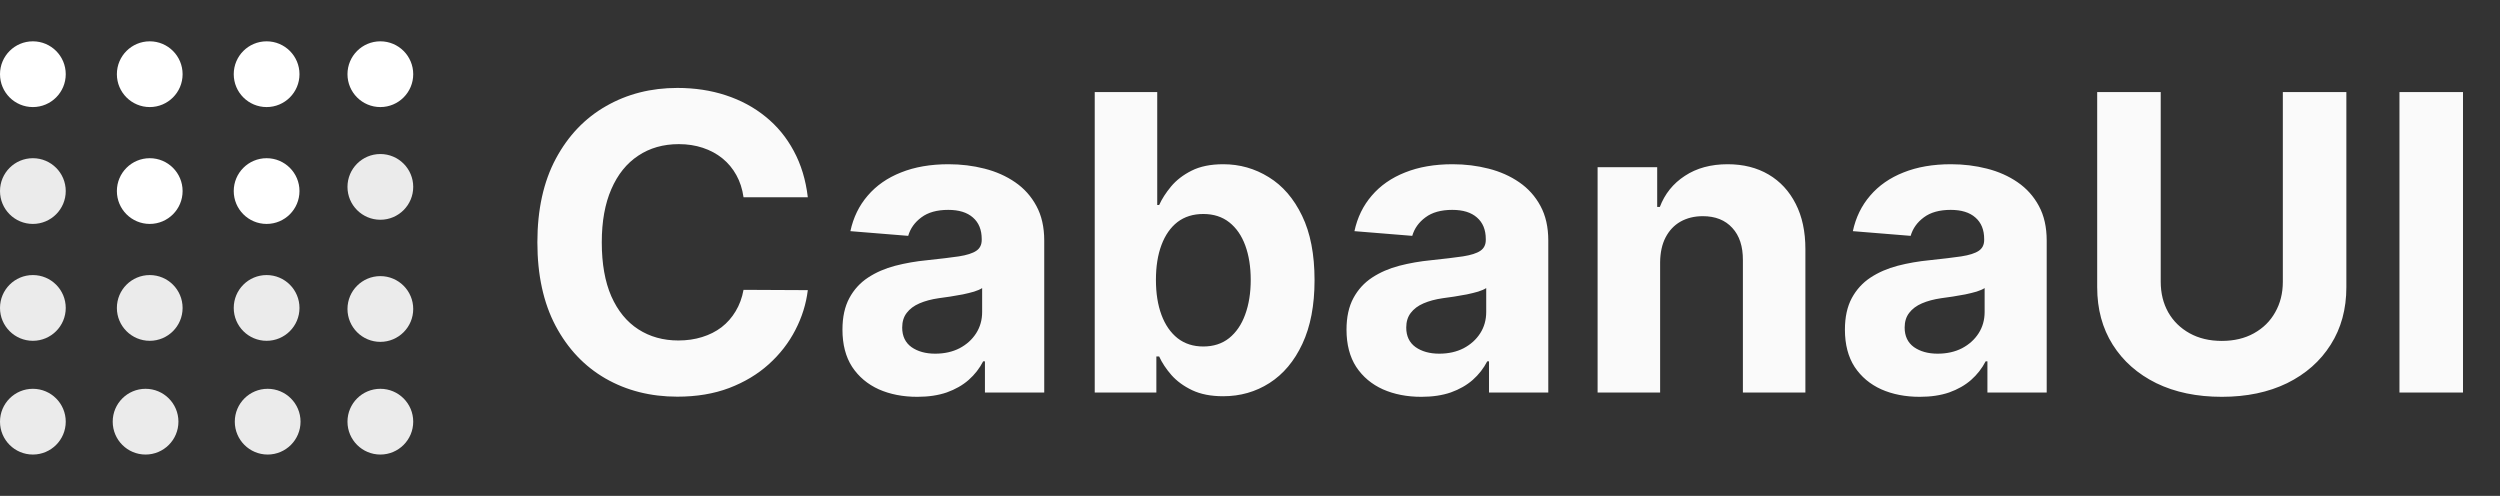 <svg width="121" height="24" viewBox="0 0 121 24" fill="none" xmlns="http://www.w3.org/2000/svg">
<rect x="0" y="0" width="121" height="24" fill="#333333" stroke="none"/>
<path d="M1.591 2C0.712 2 0 2.712 0 3.591C0 4.47 0.712 5.182 1.591 5.182C2.47 5.182 3.182 4.47 3.182 3.591C3.182 2.712 2.47 2 1.591 2Z" fill="white"/>
<path d="M7.248 2C6.369 2 5.657 2.712 5.657 3.591C5.657 4.47 6.369 5.182 7.248 5.182C8.126 5.182 8.838 4.47 8.838 3.591C8.838 2.712 8.126 2 7.248 2Z" fill="white"/>
<path d="M12.904 2C12.025 2 11.313 2.712 11.313 3.591C11.313 4.47 12.025 5.182 12.904 5.182C13.783 5.182 14.495 4.47 14.495 3.591C14.495 2.712 13.783 2 12.904 2Z" fill="white"/>
<path d="M18.409 2C17.53 2 16.818 2.712 16.818 3.591C16.818 4.47 17.53 5.182 18.409 5.182C19.288 5.182 20 4.47 20 3.591C20 2.712 19.288 2 18.409 2Z" fill="white"/>
<path d="M1.591 7.657C0.712 7.657 0 8.369 0 9.247C0 10.126 0.712 10.838 1.591 10.838C2.47 10.838 3.182 10.126 3.182 9.247C3.182 8.369 2.47 7.657 1.591 7.657Z" fill="white" fill-opacity="0.9"/>
<path d="M7.248 7.657C6.369 7.657 5.657 8.369 5.657 9.247C5.657 10.126 6.369 10.838 7.248 10.838C8.126 10.838 8.838 10.126 8.838 9.247C8.838 8.369 8.126 7.657 7.248 7.657Z" fill="white"/>
<path d="M12.904 7.657C12.025 7.657 11.313 8.369 11.313 9.247C11.313 10.126 12.025 10.838 12.904 10.838C13.783 10.838 14.495 10.126 14.495 9.247C14.495 8.369 13.783 7.657 12.904 7.657Z" fill="white"/>
<path d="M18.409 7.455C17.53 7.455 16.818 8.167 16.818 9.045C16.818 9.924 17.53 10.636 18.409 10.636C19.288 10.636 20 9.924 20 9.045C20 8.167 19.288 7.455 18.409 7.455Z" fill="white" fill-opacity="0.9"/>
<path d="M1.591 13.313C0.712 13.313 0 14.025 0 14.904C0 15.783 0.712 16.495 1.591 16.495C2.47 16.495 3.182 15.783 3.182 14.904C3.182 14.025 2.47 13.313 1.591 13.313Z" fill="white" fill-opacity="0.9"/>
<path d="M1.591 18.818C0.712 18.818 0 19.53 0 20.409C0 21.288 0.712 22 1.591 22C2.47 22 3.182 21.288 3.182 20.409C3.182 19.53 2.47 18.818 1.591 18.818Z" fill="white" fill-opacity="0.9"/>
<path d="M7.045 18.818C6.167 18.818 5.455 19.53 5.455 20.409C5.455 21.288 6.167 22 7.045 22C7.924 22 8.636 21.288 8.636 20.409C8.636 19.53 7.924 18.818 7.045 18.818Z" fill="white" fill-opacity="0.9"/>
<path d="M12.955 18.818C12.076 18.818 11.364 19.53 11.364 20.409C11.364 21.288 12.076 22 12.955 22C13.833 22 14.546 21.288 14.546 20.409C14.546 19.53 13.833 18.818 12.955 18.818Z" fill="white" fill-opacity="0.9"/>
<path d="M18.409 18.818C17.53 18.818 16.818 19.53 16.818 20.409C16.818 21.288 17.53 22 18.409 22C19.288 22 20 21.288 20 20.409C20 19.53 19.288 18.818 18.409 18.818Z" fill="white" fill-opacity="0.9"/>
<path d="M7.248 13.313C6.369 13.313 5.657 14.025 5.657 14.904C5.657 15.783 6.369 16.495 7.248 16.495C8.126 16.495 8.838 15.783 8.838 14.904C8.838 14.025 8.126 13.313 7.248 13.313Z" fill="white" fill-opacity="0.9"/>
<path d="M12.904 13.313C12.025 13.313 11.313 14.025 11.313 14.904C11.313 15.783 12.025 16.495 12.904 16.495C13.783 16.495 14.495 15.783 14.495 14.904C14.495 14.025 13.783 13.313 12.904 13.313Z" fill="white" fill-opacity="0.9"/>
<path d="M18.409 13.364C17.53 13.364 16.818 14.076 16.818 14.955C16.818 15.833 17.53 16.546 18.409 16.546C19.288 16.546 20 15.833 20 14.955C20 14.076 19.288 13.364 18.409 13.364Z" fill="white" fill-opacity="0.9"/>
<path d="M39.098 9.547H35.987C35.93 9.144 35.814 8.787 35.639 8.474C35.464 8.157 35.239 7.887 34.965 7.665C34.69 7.442 34.373 7.272 34.013 7.153C33.658 7.035 33.272 6.976 32.855 6.976C32.102 6.976 31.447 7.163 30.888 7.537C30.329 7.906 29.896 8.446 29.588 9.156C29.28 9.862 29.126 10.719 29.126 11.727C29.126 12.764 29.28 13.635 29.588 14.341C29.901 15.046 30.336 15.579 30.895 15.939C31.454 16.299 32.1 16.479 32.834 16.479C33.246 16.479 33.627 16.424 33.977 16.315C34.332 16.206 34.647 16.048 34.922 15.839C35.197 15.626 35.424 15.368 35.604 15.065C35.788 14.762 35.916 14.417 35.987 14.028L39.098 14.043C39.017 14.71 38.816 15.354 38.494 15.974C38.177 16.59 37.749 17.142 37.209 17.629C36.674 18.112 36.035 18.496 35.291 18.78C34.553 19.059 33.717 19.199 32.784 19.199C31.487 19.199 30.327 18.905 29.304 18.318C28.286 17.731 27.481 16.881 26.889 15.768C26.302 14.656 26.009 13.309 26.009 11.727C26.009 10.141 26.307 8.792 26.903 7.679C27.5 6.566 28.31 5.719 29.332 5.136C30.355 4.549 31.506 4.256 32.784 4.256C33.627 4.256 34.408 4.374 35.128 4.611C35.852 4.848 36.494 5.193 37.053 5.648C37.611 6.098 38.066 6.649 38.416 7.303C38.771 7.956 38.999 8.704 39.098 9.547ZM44.397 19.206C43.701 19.206 43.081 19.085 42.536 18.844C41.992 18.598 41.561 18.235 41.244 17.757C40.931 17.274 40.775 16.673 40.775 15.953C40.775 15.347 40.886 14.838 41.109 14.426C41.331 14.014 41.635 13.683 42.018 13.432C42.401 13.181 42.837 12.992 43.325 12.864C43.817 12.736 44.333 12.646 44.873 12.594C45.508 12.527 46.019 12.466 46.407 12.409C46.795 12.348 47.077 12.258 47.252 12.139C47.428 12.021 47.515 11.846 47.515 11.614V11.571C47.515 11.121 47.373 10.773 47.089 10.527C46.81 10.281 46.412 10.158 45.896 10.158C45.351 10.158 44.918 10.278 44.596 10.52C44.274 10.757 44.061 11.055 43.957 11.415L41.159 11.188C41.301 10.525 41.58 9.952 41.997 9.469C42.413 8.981 42.951 8.607 43.609 8.347C44.272 8.081 45.039 7.949 45.91 7.949C46.516 7.949 47.096 8.02 47.65 8.162C48.209 8.304 48.704 8.524 49.135 8.822C49.57 9.121 49.913 9.504 50.164 9.973C50.415 10.437 50.541 10.993 50.541 11.642V19H47.671V17.487H47.586C47.411 17.828 47.177 18.129 46.883 18.389C46.59 18.645 46.237 18.846 45.825 18.993C45.413 19.135 44.937 19.206 44.397 19.206ZM45.264 17.118C45.709 17.118 46.102 17.03 46.443 16.855C46.784 16.675 47.051 16.434 47.245 16.131C47.439 15.828 47.536 15.484 47.536 15.101V13.943C47.442 14.005 47.312 14.062 47.146 14.114C46.985 14.161 46.803 14.206 46.599 14.249C46.395 14.287 46.192 14.322 45.988 14.355C45.785 14.383 45.6 14.41 45.434 14.433C45.079 14.485 44.769 14.568 44.504 14.682C44.239 14.796 44.033 14.949 43.886 15.143C43.739 15.333 43.666 15.57 43.666 15.854C43.666 16.266 43.815 16.581 44.113 16.798C44.416 17.011 44.8 17.118 45.264 17.118ZM52.985 19V4.455H56.01V9.923H56.103C56.235 9.63 56.427 9.331 56.678 9.028C56.934 8.721 57.265 8.465 57.672 8.261C58.084 8.053 58.596 7.949 59.206 7.949C60.002 7.949 60.736 8.157 61.408 8.574C62.081 8.986 62.618 9.608 63.02 10.442C63.423 11.27 63.624 12.31 63.624 13.56C63.624 14.777 63.428 15.804 63.035 16.642C62.646 17.475 62.116 18.108 61.444 18.538C60.776 18.965 60.028 19.178 59.199 19.178C58.612 19.178 58.113 19.081 57.701 18.886C57.294 18.692 56.96 18.448 56.699 18.155C56.439 17.857 56.24 17.556 56.103 17.253H55.968V19H52.985ZM55.947 13.546C55.947 14.194 56.036 14.76 56.216 15.243C56.396 15.726 56.657 16.102 56.998 16.372C57.339 16.637 57.753 16.77 58.24 16.77C58.733 16.77 59.15 16.635 59.49 16.365C59.831 16.09 60.09 15.712 60.265 15.229C60.445 14.741 60.535 14.18 60.535 13.546C60.535 12.916 60.447 12.362 60.272 11.883C60.097 11.405 59.839 11.031 59.498 10.761C59.157 10.492 58.738 10.357 58.24 10.357C57.748 10.357 57.331 10.487 56.99 10.747C56.654 11.008 56.396 11.377 56.216 11.855C56.036 12.333 55.947 12.897 55.947 13.546ZM68.794 19.206C68.098 19.206 67.477 19.085 66.933 18.844C66.388 18.598 65.957 18.235 65.64 17.757C65.328 17.274 65.171 16.673 65.171 15.953C65.171 15.347 65.283 14.838 65.505 14.426C65.728 14.014 66.031 13.683 66.414 13.432C66.798 13.181 67.234 12.992 67.721 12.864C68.214 12.736 68.73 12.646 69.269 12.594C69.904 12.527 70.415 12.466 70.804 12.409C71.192 12.348 71.474 12.258 71.649 12.139C71.824 12.021 71.912 11.846 71.912 11.614V11.571C71.912 11.121 71.769 10.773 71.485 10.527C71.206 10.281 70.808 10.158 70.292 10.158C69.748 10.158 69.314 10.278 68.993 10.52C68.671 10.757 68.457 11.055 68.353 11.415L65.555 11.188C65.697 10.525 65.976 9.952 66.393 9.469C66.81 8.981 67.347 8.607 68.005 8.347C68.668 8.081 69.435 7.949 70.306 7.949C70.912 7.949 71.493 8.02 72.046 8.162C72.605 8.304 73.1 8.524 73.531 8.822C73.966 9.121 74.31 9.504 74.561 9.973C74.812 10.437 74.937 10.993 74.937 11.642V19H72.068V17.487H71.983C71.807 17.828 71.573 18.129 71.279 18.389C70.986 18.645 70.633 18.846 70.221 18.993C69.809 19.135 69.333 19.206 68.794 19.206ZM69.66 17.118C70.105 17.118 70.498 17.03 70.839 16.855C71.18 16.675 71.448 16.434 71.642 16.131C71.836 15.828 71.933 15.484 71.933 15.101V13.943C71.838 14.005 71.708 14.062 71.542 14.114C71.381 14.161 71.199 14.206 70.995 14.249C70.792 14.287 70.588 14.322 70.385 14.355C70.181 14.383 69.996 14.41 69.831 14.433C69.475 14.485 69.165 14.568 68.9 14.682C68.635 14.796 68.429 14.949 68.282 15.143C68.135 15.333 68.062 15.57 68.062 15.854C68.062 16.266 68.211 16.581 68.51 16.798C68.813 17.011 69.196 17.118 69.66 17.118ZM80.35 12.693V19H77.324V8.091H80.208V10.016H80.336C80.577 9.381 80.982 8.879 81.55 8.51C82.118 8.136 82.807 7.949 83.617 7.949C84.375 7.949 85.035 8.115 85.599 8.446C86.162 8.777 86.6 9.251 86.912 9.866C87.225 10.477 87.381 11.206 87.381 12.054V19H84.356V12.594C84.36 11.926 84.19 11.405 83.844 11.031C83.499 10.652 83.023 10.463 82.417 10.463C82.01 10.463 81.65 10.551 81.337 10.726C81.029 10.901 80.788 11.157 80.613 11.493C80.442 11.824 80.355 12.224 80.35 12.693ZM92.917 19.206C92.221 19.206 91.6 19.085 91.056 18.844C90.511 18.598 90.08 18.235 89.763 17.757C89.451 17.274 89.294 16.673 89.294 15.953C89.294 15.347 89.406 14.838 89.628 14.426C89.851 14.014 90.154 13.683 90.537 13.432C90.921 13.181 91.356 12.992 91.844 12.864C92.337 12.736 92.853 12.646 93.392 12.594C94.027 12.527 94.538 12.466 94.927 12.409C95.315 12.348 95.597 12.258 95.772 12.139C95.947 12.021 96.034 11.846 96.034 11.614V11.571C96.034 11.121 95.892 10.773 95.608 10.527C95.329 10.281 94.931 10.158 94.415 10.158C93.871 10.158 93.438 10.278 93.115 10.52C92.793 10.757 92.58 11.055 92.476 11.415L89.678 11.188C89.82 10.525 90.099 9.952 90.516 9.469C90.933 8.981 91.47 8.607 92.128 8.347C92.791 8.081 93.558 7.949 94.429 7.949C95.035 7.949 95.615 8.02 96.169 8.162C96.728 8.304 97.223 8.524 97.654 8.822C98.089 9.121 98.433 9.504 98.684 9.973C98.935 10.437 99.06 10.993 99.06 11.642V19H96.191V17.487H96.106C95.93 17.828 95.696 18.129 95.402 18.389C95.109 18.645 94.756 18.846 94.344 18.993C93.932 19.135 93.456 19.206 92.917 19.206ZM93.783 17.118C94.228 17.118 94.621 17.03 94.962 16.855C95.303 16.675 95.57 16.434 95.765 16.131C95.959 15.828 96.056 15.484 96.056 15.101V13.943C95.961 14.005 95.831 14.062 95.665 14.114C95.504 14.161 95.322 14.206 95.118 14.249C94.915 14.287 94.711 14.322 94.507 14.355C94.304 14.383 94.119 14.41 93.954 14.433C93.598 14.485 93.288 14.568 93.023 14.682C92.758 14.796 92.552 14.949 92.405 15.143C92.258 15.333 92.185 15.57 92.185 15.854C92.185 16.266 92.334 16.581 92.632 16.798C92.936 17.011 93.319 17.118 93.783 17.118ZM110.489 4.455H113.564V13.901C113.564 14.961 113.311 15.889 112.804 16.685C112.302 17.48 111.599 18.1 110.695 18.546C109.79 18.986 108.737 19.206 107.534 19.206C106.327 19.206 105.271 18.986 104.366 18.546C103.462 18.1 102.759 17.48 102.257 16.685C101.755 15.889 101.504 14.961 101.504 13.901V4.455H104.579V13.638C104.579 14.192 104.7 14.684 104.942 15.115C105.188 15.546 105.534 15.884 105.979 16.131C106.424 16.377 106.942 16.5 107.534 16.5C108.131 16.5 108.649 16.377 109.089 16.131C109.535 15.884 109.878 15.546 110.119 15.115C110.365 14.684 110.489 14.192 110.489 13.638V4.455ZM119.209 4.455V19H116.134V4.455H119.209Z" fill="#FAFAFA"/>
</svg>
